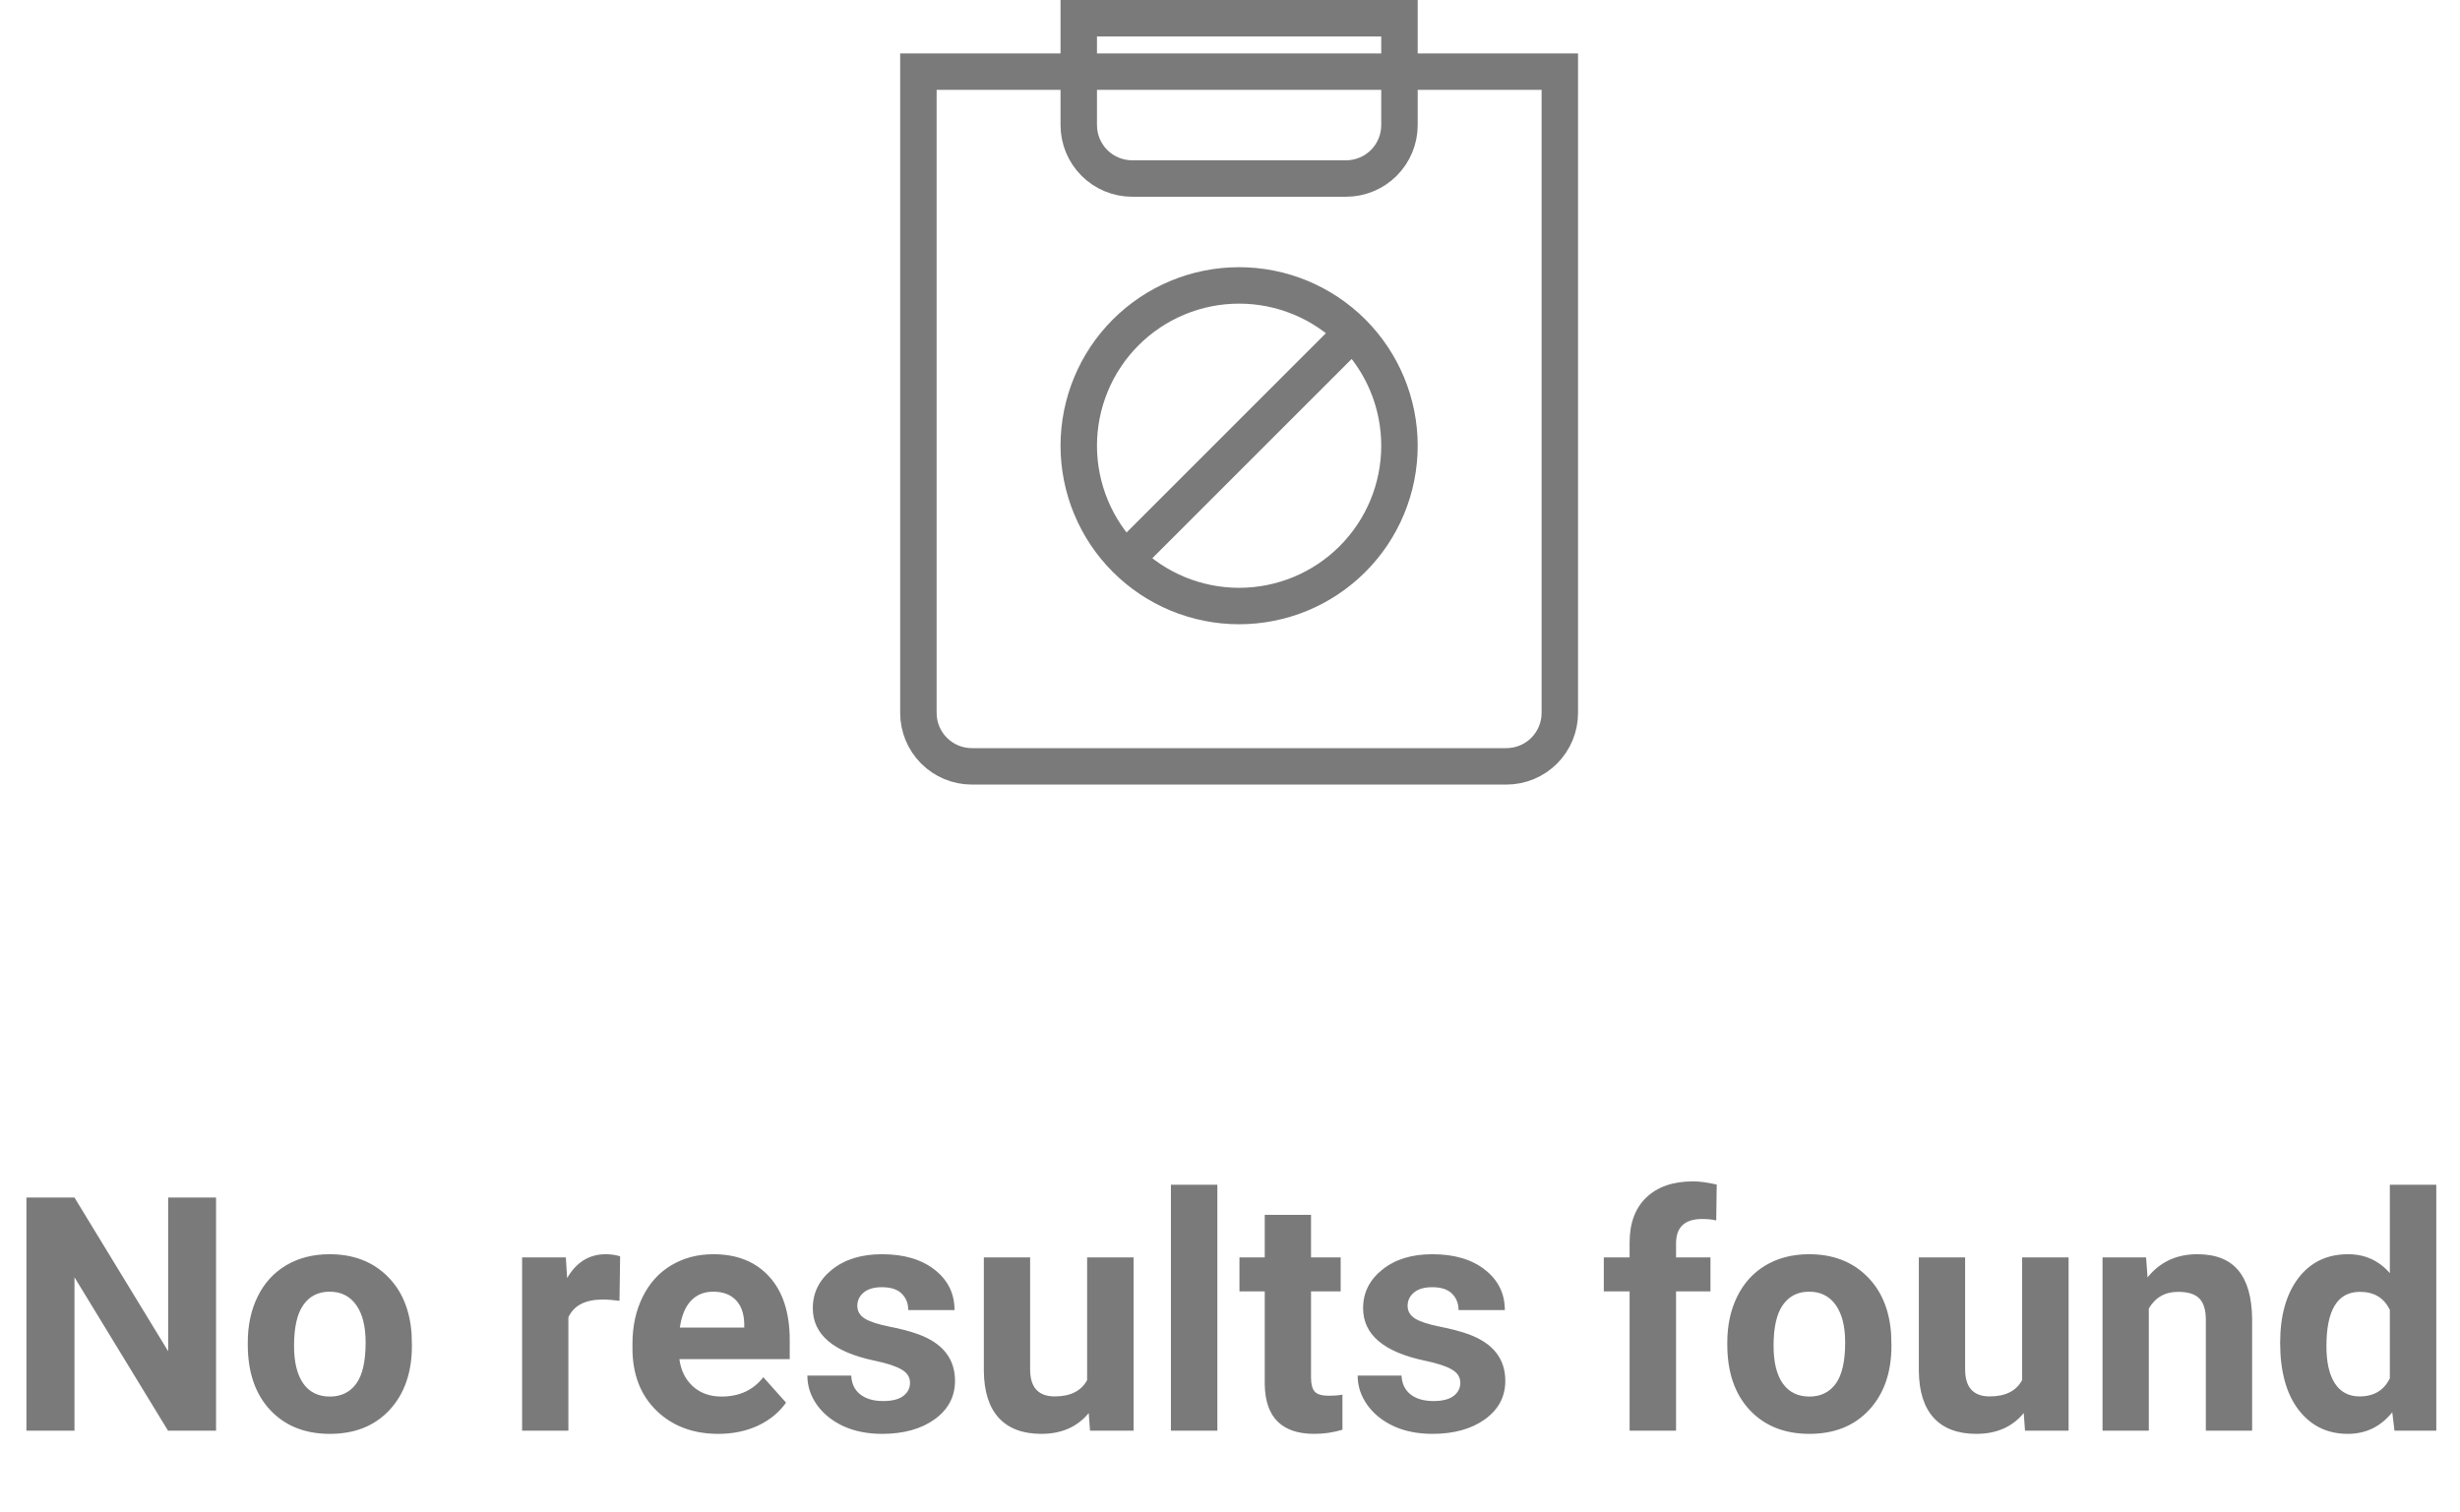 <svg width="135" height="83" viewBox="0 0 135 83" fill="none" xmlns="http://www.w3.org/2000/svg">
    <path
            d="M11.856 78.533H9.22L4.087 70.113V78.533H1.45V65.737H4.087L9.229 74.174V65.737H11.856V78.533ZM13.597 73.691C13.597 72.747 13.778 71.906 14.142 71.168C14.505 70.43 15.026 69.859 15.706 69.454C16.392 69.05 17.186 68.848 18.088 68.848C19.371 68.848 20.417 69.24 21.226 70.025C22.04 70.811 22.494 71.877 22.588 73.225L22.605 73.875C22.605 75.334 22.198 76.506 21.384 77.391C20.569 78.27 19.477 78.709 18.105 78.709C16.734 78.709 15.639 78.27 14.818 77.391C14.004 76.512 13.597 75.317 13.597 73.805V73.691ZM16.137 73.875C16.137 74.778 16.307 75.469 16.646 75.949C16.986 76.424 17.473 76.661 18.105 76.661C18.721 76.661 19.201 76.427 19.547 75.958C19.893 75.484 20.065 74.728 20.065 73.691C20.065 72.806 19.893 72.12 19.547 71.634C19.201 71.148 18.715 70.904 18.088 70.904C17.467 70.904 16.986 71.148 16.646 71.634C16.307 72.114 16.137 72.862 16.137 73.875ZM33.996 71.405C33.65 71.359 33.346 71.335 33.082 71.335C32.121 71.335 31.491 71.66 31.192 72.311V78.533H28.652V69.024H31.052L31.122 70.157C31.632 69.284 32.338 68.848 33.24 68.848C33.522 68.848 33.785 68.886 34.031 68.962L33.996 71.405ZM39.428 78.709C38.033 78.709 36.897 78.281 36.018 77.426C35.145 76.57 34.708 75.431 34.708 74.007V73.761C34.708 72.806 34.893 71.953 35.262 71.203C35.631 70.447 36.152 69.867 36.826 69.463C37.506 69.053 38.279 68.848 39.147 68.848C40.447 68.848 41.47 69.258 42.214 70.078C42.964 70.899 43.339 72.062 43.339 73.567V74.605H37.283C37.365 75.226 37.611 75.724 38.022 76.099C38.438 76.474 38.962 76.661 39.595 76.661C40.573 76.661 41.338 76.307 41.889 75.598L43.137 76.995C42.756 77.534 42.24 77.956 41.59 78.261C40.94 78.56 40.219 78.709 39.428 78.709ZM39.138 70.904C38.634 70.904 38.224 71.074 37.907 71.414C37.597 71.754 37.398 72.24 37.31 72.873H40.843V72.671C40.831 72.109 40.679 71.675 40.386 71.37C40.093 71.06 39.677 70.904 39.138 70.904ZM49.94 75.905C49.94 75.595 49.784 75.352 49.474 75.176C49.169 74.994 48.677 74.833 47.997 74.692C45.735 74.218 44.605 73.257 44.605 71.81C44.605 70.966 44.953 70.263 45.65 69.7C46.353 69.132 47.27 68.848 48.401 68.848C49.608 68.848 50.572 69.132 51.293 69.7C52.02 70.269 52.383 71.007 52.383 71.915H49.843C49.843 71.552 49.726 71.253 49.491 71.019C49.257 70.778 48.891 70.658 48.393 70.658C47.965 70.658 47.634 70.755 47.399 70.948C47.165 71.142 47.048 71.388 47.048 71.687C47.048 71.968 47.18 72.196 47.443 72.372C47.713 72.542 48.164 72.692 48.797 72.82C49.43 72.944 49.963 73.084 50.397 73.242C51.738 73.734 52.409 74.587 52.409 75.8C52.409 76.667 52.037 77.37 51.293 77.909C50.549 78.442 49.588 78.709 48.41 78.709C47.613 78.709 46.904 78.569 46.283 78.287C45.668 78 45.185 77.611 44.833 77.118C44.481 76.62 44.306 76.084 44.306 75.51H46.714C46.737 75.961 46.904 76.307 47.215 76.547C47.525 76.787 47.941 76.907 48.463 76.907C48.949 76.907 49.315 76.817 49.562 76.635C49.813 76.447 49.94 76.204 49.94 75.905ZM59.748 77.567C59.121 78.328 58.254 78.709 57.147 78.709C56.127 78.709 55.348 78.416 54.809 77.83C54.275 77.244 54.003 76.386 53.991 75.255V69.024H56.531V75.167C56.531 76.157 56.982 76.653 57.885 76.653C58.746 76.653 59.338 76.354 59.66 75.756V69.024H62.209V78.533H59.818L59.748 77.567ZM66.806 78.533H64.257V65.033H66.806V78.533ZM71.947 66.686V69.024H73.573V70.887H71.947V75.633C71.947 75.984 72.015 76.237 72.149 76.389C72.284 76.541 72.542 76.617 72.923 76.617C73.204 76.617 73.453 76.597 73.67 76.556V78.481C73.172 78.633 72.659 78.709 72.132 78.709C70.351 78.709 69.442 77.81 69.407 76.011V70.887H68.019V69.024H69.407V66.686H71.947ZM80.139 75.905C80.139 75.595 79.983 75.352 79.673 75.176C79.368 74.994 78.876 74.833 78.196 74.692C75.935 74.218 74.804 73.257 74.804 71.81C74.804 70.966 75.152 70.263 75.85 69.7C76.553 69.132 77.47 68.848 78.601 68.848C79.808 68.848 80.772 69.132 81.492 69.7C82.219 70.269 82.582 71.007 82.582 71.915H80.042C80.042 71.552 79.925 71.253 79.69 71.019C79.456 70.778 79.09 70.658 78.592 70.658C78.164 70.658 77.833 70.755 77.599 70.948C77.364 71.142 77.247 71.388 77.247 71.687C77.247 71.968 77.379 72.196 77.643 72.372C77.912 72.542 78.363 72.692 78.996 72.82C79.629 72.944 80.162 73.084 80.596 73.242C81.938 73.734 82.608 74.587 82.608 75.8C82.608 76.667 82.236 77.37 81.492 77.909C80.748 78.442 79.787 78.709 78.609 78.709C77.812 78.709 77.103 78.569 76.482 78.287C75.867 78 75.384 77.611 75.032 77.118C74.681 76.62 74.505 76.084 74.505 75.51H76.913C76.936 75.961 77.103 76.307 77.414 76.547C77.725 76.787 78.141 76.907 78.662 76.907C79.148 76.907 79.515 76.817 79.761 76.635C80.013 76.447 80.139 76.204 80.139 75.905ZM89.429 78.533V70.887H88.014V69.024H89.429V68.215C89.429 67.149 89.733 66.322 90.343 65.737C90.958 65.145 91.816 64.849 92.918 64.849C93.269 64.849 93.7 64.907 94.21 65.025L94.184 66.993C93.973 66.941 93.715 66.914 93.41 66.914C92.455 66.914 91.978 67.362 91.978 68.259V69.024H93.867V70.887H91.978V78.533H89.429ZM94.79 73.691C94.79 72.747 94.972 71.906 95.335 71.168C95.698 70.43 96.22 69.859 96.899 69.454C97.585 69.05 98.379 68.848 99.281 68.848C100.564 68.848 101.61 69.24 102.419 70.025C103.233 70.811 103.688 71.877 103.781 73.225L103.799 73.875C103.799 75.334 103.392 76.506 102.577 77.391C101.763 78.27 100.67 78.709 99.299 78.709C97.928 78.709 96.832 78.27 96.012 77.391C95.197 76.512 94.79 75.317 94.79 73.805V73.691ZM97.33 73.875C97.33 74.778 97.5 75.469 97.84 75.949C98.18 76.424 98.666 76.661 99.299 76.661C99.914 76.661 100.395 76.427 100.74 75.958C101.086 75.484 101.259 74.728 101.259 73.691C101.259 72.806 101.086 72.12 100.74 71.634C100.395 71.148 99.908 70.904 99.281 70.904C98.66 70.904 98.18 71.148 97.84 71.634C97.5 72.114 97.33 72.862 97.33 73.875ZM111.059 77.567C110.432 78.328 109.564 78.709 108.457 78.709C107.438 78.709 106.658 78.416 106.119 77.83C105.586 77.244 105.313 76.386 105.302 75.255V69.024H107.842V75.167C107.842 76.157 108.293 76.653 109.195 76.653C110.057 76.653 110.648 76.354 110.971 75.756V69.024H113.52V78.533H111.129L111.059 77.567ZM117.773 69.024L117.853 70.122C118.532 69.273 119.443 68.848 120.586 68.848C121.594 68.848 122.344 69.144 122.836 69.736C123.328 70.327 123.58 71.212 123.592 72.39V78.533H121.052V72.451C121.052 71.912 120.935 71.523 120.7 71.282C120.466 71.036 120.076 70.913 119.531 70.913C118.816 70.913 118.28 71.218 117.923 71.827V78.533H115.383V69.024H117.773ZM125.13 73.708C125.13 72.226 125.461 71.045 126.123 70.166C126.791 69.287 127.702 68.848 128.856 68.848C129.782 68.848 130.547 69.194 131.15 69.885V65.033H133.699V78.533H131.405L131.282 77.523C130.649 78.314 129.835 78.709 128.839 78.709C127.72 78.709 126.82 78.27 126.141 77.391C125.467 76.506 125.13 75.278 125.13 73.708ZM127.67 73.893C127.67 74.783 127.825 75.466 128.136 75.941C128.446 76.415 128.897 76.653 129.489 76.653C130.274 76.653 130.828 76.321 131.15 75.659V71.906C130.834 71.244 130.286 70.913 129.507 70.913C128.282 70.913 127.67 71.906 127.67 73.893Z"
            fill="#7A7A7A"/>
    <path
            d="M78.267 3.933H85.6V39.133C85.6 39.911 85.291 40.657 84.741 41.208C84.191 41.758 83.445 42.067 82.667 42.067H53.333C52.555 42.067 51.809 41.758 51.259 41.208C50.709 40.657 50.4 39.911 50.4 39.133V3.933H57.733H78.267ZM73.867 18.6L62.133 30.333L73.867 18.6ZM59.2 1H76.8V6.867C76.8 7.645 76.491 8.391 75.941 8.941C75.391 9.491 74.645 9.8 73.867 9.8H62.133C61.355 9.8 60.609 9.491 60.059 8.941C59.509 8.391 59.2 7.645 59.2 6.867V1ZM68 33.267C66.844 33.267 65.7 33.039 64.632 32.597C63.565 32.155 62.595 31.506 61.778 30.689C60.96 29.872 60.312 28.902 59.87 27.834C59.428 26.767 59.2 25.622 59.2 24.467C59.2 23.311 59.428 22.167 59.87 21.099C60.312 20.031 60.96 19.061 61.778 18.244C62.595 17.427 63.565 16.779 64.632 16.337C65.7 15.894 66.844 15.667 68 15.667C70.334 15.667 72.572 16.594 74.222 18.244C75.873 19.894 76.8 22.133 76.8 24.467C76.8 26.801 75.873 29.039 74.222 30.689C72.572 32.34 70.334 33.267 68 33.267V33.267Z"
            stroke="#7A7A7A" stroke-width="2"/>
</svg>
